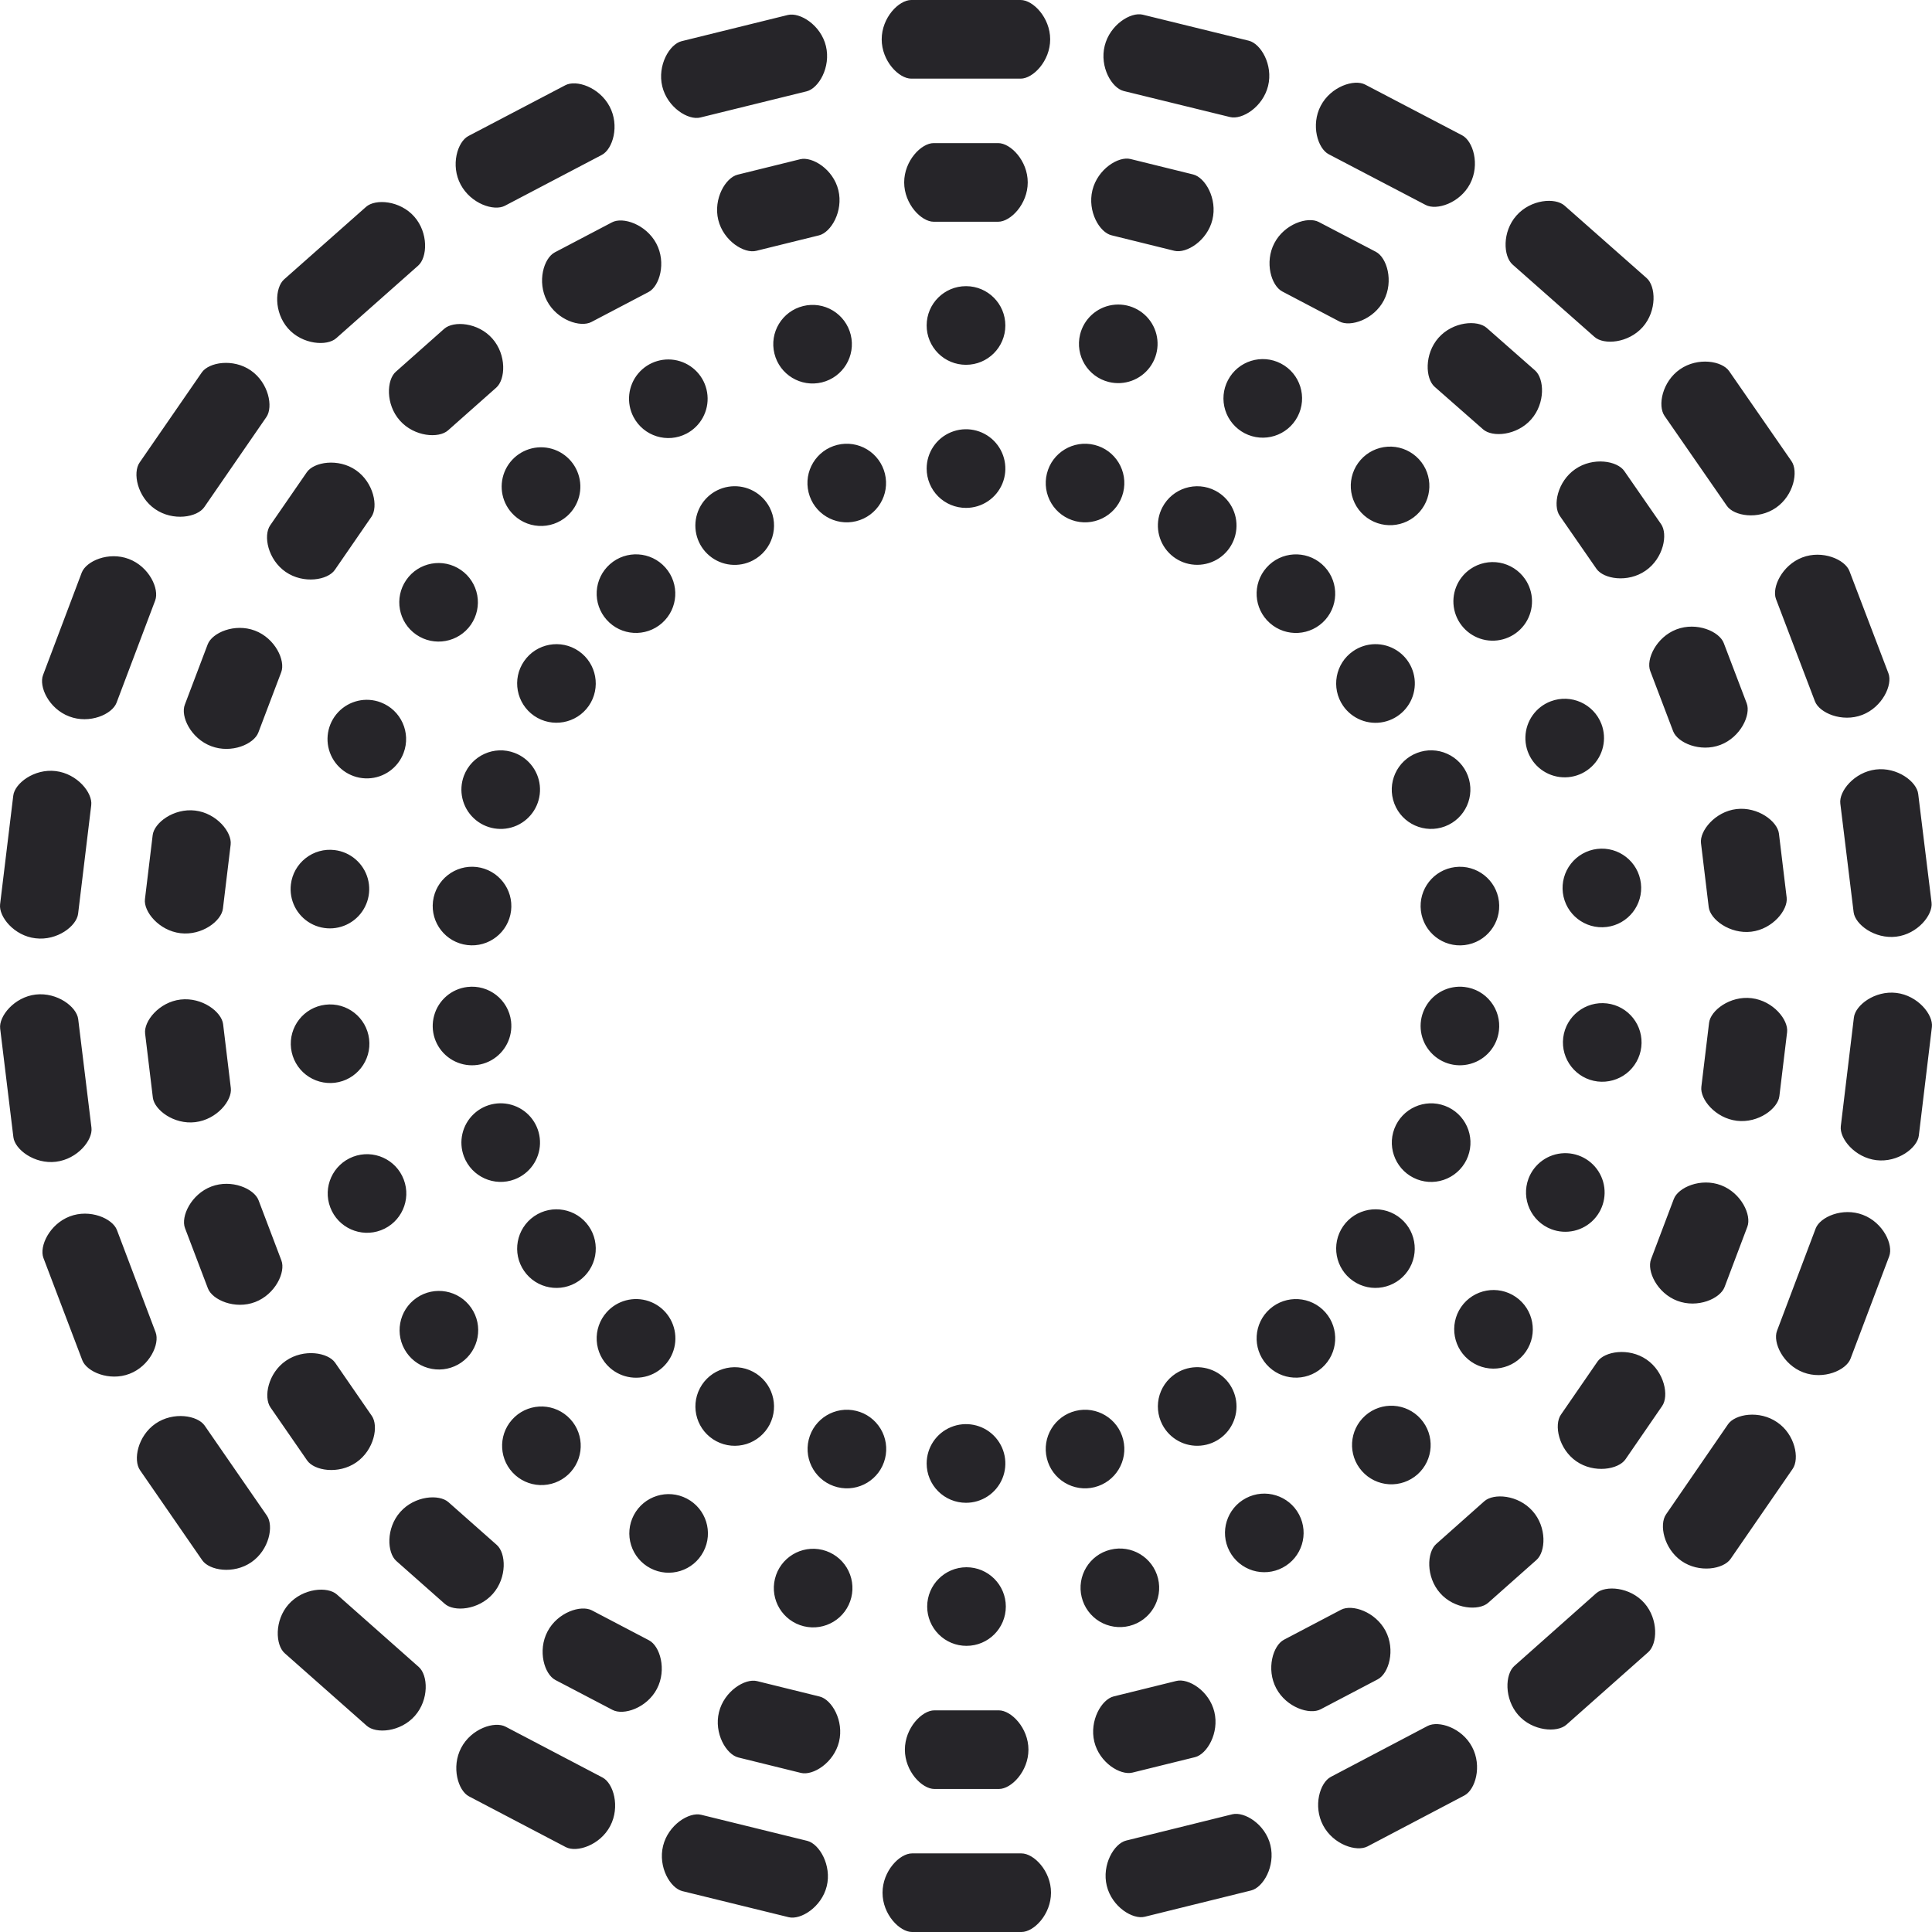 <?xml version="1.0" encoding="UTF-8"?>
<svg width="44px" height="44px" viewBox="0 0 44 44" version="1.1" xmlns="http://www.w3.org/2000/svg" xmlns:xlink="http://www.w3.org/1999/xlink">
    <!-- Generator: Sketch 55.1 (78136) - https://sketchapp.com -->
    <desc>Created with Sketch.</desc>
    <g id="Responsive" stroke="none" stroke-width="1" fill="none" fill-rule="evenodd">
        <path d="M21.999,11.567 C21.762,11.567 21.534,11.473 21.366,11.305 C21.198,11.137 21.104,10.909 21.104,10.671 C21.104,10.309 21.322,9.982 21.657,9.844 C21.992,9.705 22.378,9.782 22.634,10.038 C22.89,10.295 22.967,10.68 22.828,11.015 C22.689,11.349 22.362,11.568 21.999,11.567 Z M21.999,8.308 C21.761,8.308 21.533,8.214 21.365,8.045 C21.197,7.876 21.103,7.648 21.104,7.41 C21.105,6.915 21.507,6.516 22.002,6.517 C22.497,6.518 22.897,6.919 22.896,7.414 C22.895,7.909 22.494,8.309 21.999,8.308 Z M23.406,4.154 C23.406,4.648 23.016,5.05 22.733,5.05 L21.264,5.05 C20.982,5.05 20.592,4.647 20.592,4.154 C20.592,3.66 20.982,3.259 21.264,3.259 L22.733,3.259 C23.016,3.259 23.406,3.66 23.406,4.154 Z M18.225,3.626 C18.498,3.561 18.976,3.851 19.093,4.331 C19.21,4.81 18.926,5.293 18.652,5.36 L17.226,5.712 C16.952,5.784 16.476,5.489 16.358,5.008 C16.241,4.528 16.524,4.046 16.799,3.978 L18.225,3.626 Z M12.634,5.748 L13.935,5.065 C14.185,4.93 14.714,5.109 14.947,5.546 C15.179,5.983 15.02,6.519 14.771,6.65 L13.469,7.333 C13.219,7.464 12.69,7.292 12.458,6.854 C12.226,6.415 12.384,5.88 12.634,5.748 Z M9.106,9.577 C8.778,9.208 8.804,8.649 9.015,8.466 L10.117,7.488 C10.329,7.301 10.889,7.341 11.214,7.712 C11.54,8.082 11.514,8.64 11.302,8.828 L10.203,9.802 C9.992,9.989 9.434,9.948 9.106,9.577 Z M6.506,13.025 C6.099,12.744 5.991,12.196 6.154,11.963 L6.988,10.754 C7.148,10.522 7.703,10.428 8.107,10.709 C8.511,10.99 8.619,11.538 8.459,11.77 L7.625,12.98 C7.464,13.212 6.913,13.305 6.506,13.025 Z M4.809,16.993 C4.345,16.818 4.105,16.311 4.21,16.047 L4.73,14.675 C4.831,14.41 5.344,14.187 5.806,14.362 C6.268,14.537 6.505,15.044 6.405,15.308 L5.884,16.682 C5.785,16.946 5.272,17.169 4.809,16.993 Z M3.477,19.02 C3.51,18.74 3.954,18.402 4.445,18.46 C4.936,18.519 5.287,18.955 5.253,19.236 L5.077,20.693 C5.044,20.974 4.599,21.312 4.109,21.253 C3.618,21.194 3.267,20.758 3.301,20.478 L3.477,19.02 Z M4.449,25.556 C3.958,25.616 3.514,25.275 3.481,24.997 L3.305,23.54 C3.271,23.259 3.623,22.821 4.112,22.764 C4.602,22.707 5.046,23.043 5.081,23.323 L5.257,24.781 C5.291,25.061 4.941,25.496 4.449,25.556 Z M4.735,29.342 L4.213,27.969 C4.113,27.705 4.353,27.198 4.812,27.023 C5.272,26.848 5.787,27.07 5.888,27.334 L6.409,28.707 C6.509,28.971 6.271,29.477 5.811,29.653 C5.352,29.829 4.836,29.606 4.735,29.342 Z M8.114,33.305 C7.707,33.586 7.155,33.493 6.995,33.261 L6.16,32.053 C5.998,31.82 6.104,31.271 6.512,30.99 C6.919,30.71 7.47,30.802 7.632,31.034 L8.466,32.243 C8.629,32.475 8.521,33.023 8.114,33.305 Z M11.224,36.299 C10.896,36.669 10.338,36.715 10.127,36.524 L9.027,35.551 C8.814,35.364 8.787,34.805 9.115,34.435 C9.442,34.064 10,34.023 10.212,34.21 L11.312,35.183 C11.526,35.37 11.552,35.928 11.224,36.299 Z M14.781,37.357 C15.031,37.488 15.19,38.024 14.961,38.462 C14.732,38.9 14.2,39.074 13.95,38.942 L12.649,38.261 C12.398,38.13 12.239,37.595 12.469,37.157 C12.698,36.719 13.23,36.544 13.48,36.675 L14.781,37.357 Z M18.668,38.638 C18.942,38.706 19.226,39.187 19.108,39.668 C18.99,40.148 18.515,40.444 18.241,40.377 L16.814,40.025 C16.54,39.957 16.256,39.474 16.374,38.994 C16.492,38.515 16.967,38.218 17.241,38.286 L18.668,38.638 Z M21.281,40.743 C20.998,40.743 20.608,40.343 20.608,39.848 C20.608,39.353 20.997,38.952 21.279,38.952 L22.748,38.952 C23.031,38.952 23.422,39.353 23.422,39.847 C23.422,40.341 23.033,40.743 22.75,40.743 L21.281,40.743 Z M25.79,40.37 C25.515,40.438 25.038,40.145 24.922,39.666 C24.806,39.186 25.088,38.703 25.362,38.635 L26.788,38.283 C27.063,38.212 27.54,38.507 27.656,38.987 C27.772,39.468 27.489,39.95 27.216,40.018 L25.79,40.37 Z M31.378,38.245 L30.077,38.928 C29.827,39.06 29.298,38.887 29.065,38.45 C28.833,38.012 28.991,37.475 29.241,37.344 L30.541,36.661 C30.791,36.529 31.321,36.703 31.554,37.14 C31.786,37.578 31.628,38.113 31.378,38.245 Z M34.903,34.413 C35.231,34.779 35.206,35.34 34.991,35.528 L33.892,36.503 C33.681,36.69 33.12,36.65 32.796,36.28 C32.471,35.911 32.496,35.352 32.708,35.164 L33.805,34.189 C34.017,34.002 34.575,34.042 34.903,34.413 Z M37.5,30.963 C37.907,31.244 38.016,31.792 37.852,32.024 L37.019,33.235 C36.859,33.467 36.304,33.56 35.9,33.28 C35.496,33 35.388,32.451 35.548,32.219 L36.381,31.01 C36.541,30.777 37.092,30.683 37.5,30.963 Z M38.2,29.625 C37.737,29.45 37.501,28.943 37.601,28.679 L38.12,27.306 C38.22,27.042 38.733,26.818 39.195,26.993 C39.657,27.168 39.895,27.674 39.795,27.938 L39.276,29.312 C39.176,29.576 38.663,29.801 38.2,29.625 Z M40.524,24.965 C40.49,25.246 40.047,25.584 39.556,25.525 C39.065,25.466 38.714,25.032 38.747,24.752 L38.923,23.294 C38.956,23.013 39.4,22.674 39.891,22.733 C40.383,22.792 40.734,23.227 40.7,23.507 L40.524,24.965 Z M38.739,19.202 C38.705,18.926 39.057,18.484 39.546,18.426 C40.034,18.368 40.479,18.704 40.514,18.984 L40.69,20.441 C40.724,20.722 40.372,21.161 39.884,21.219 C39.395,21.276 38.95,20.94 38.915,20.66 L38.739,19.202 Z M39.257,14.644 L39.78,16.017 C39.88,16.28 39.642,16.788 39.182,16.964 C38.722,17.139 38.207,16.918 38.105,16.654 L37.583,15.281 C37.482,15.017 37.72,14.51 38.18,14.334 C38.641,14.158 39.156,14.38 39.257,14.644 Z M35.874,10.685 C36.281,10.402 36.833,10.495 36.993,10.728 L37.829,11.935 C37.991,12.167 37.884,12.716 37.477,12.997 C37.07,13.279 36.519,13.186 36.358,12.954 L35.522,11.747 C35.36,11.514 35.468,10.966 35.874,10.685 Z M32.761,7.693 C33.089,7.322 33.646,7.281 33.858,7.467 L34.959,8.436 C35.172,8.623 35.199,9.181 34.871,9.552 C34.544,9.922 33.986,9.965 33.775,9.777 L32.673,8.809 C32.461,8.622 32.434,8.064 32.761,7.693 Z M29.203,6.638 C28.953,6.507 28.794,5.975 29.023,5.537 C29.252,5.099 29.783,4.925 30.033,5.055 L31.335,5.735 C31.585,5.866 31.745,6.402 31.516,6.841 C31.287,7.279 30.756,7.453 30.505,7.322 L29.203,6.638 Z M25.32,5.36 C25.041,5.298 24.761,4.812 24.879,4.332 C24.997,3.851 25.47,3.554 25.745,3.621 L27.172,3.973 C27.446,4.04 27.729,4.523 27.612,5.003 C27.495,5.483 27.02,5.779 26.746,5.712 L25.32,5.36 Z M20.753,1.791 C20.47,1.791 20.08,1.39 20.08,0.896 C20.08,0.401 20.47,-1.13242749e-14 20.753,-1.13242749e-14 L23.245,-1.13242749e-14 C23.527,-1.13242749e-14 23.917,0.402 23.917,0.896 C23.917,1.39 23.527,1.791 23.245,1.791 L20.753,1.791 Z M15.95,2.676 C15.676,2.746 15.2,2.449 15.083,1.969 C14.966,1.488 15.248,1.006 15.523,0.938 L17.943,0.341 C18.217,0.275 18.694,0.569 18.81,1.05 C18.926,1.53 18.644,2.013 18.37,2.08 L15.95,2.676 Z M11.499,4.686 C11.249,4.817 10.724,4.64 10.491,4.203 C10.257,3.766 10.417,3.23 10.667,3.098 L12.871,1.943 C13.121,1.807 13.649,1.985 13.882,2.423 C14.116,2.86 13.956,3.397 13.706,3.528 L11.499,4.686 Z M7.658,7.702 C7.45,7.89 6.884,7.849 6.559,7.479 C6.233,7.108 6.259,6.55 6.47,6.363 L8.338,4.71 C8.55,4.523 9.11,4.565 9.435,4.934 C9.761,5.304 9.735,5.863 9.523,6.05 L7.658,7.702 Z M3.533,11.595 C3.125,11.315 3.017,10.765 3.18,10.533 L4.595,8.483 C4.756,8.25 5.31,8.157 5.714,8.438 C6.118,8.719 6.227,9.267 6.066,9.499 L4.652,11.55 C4.491,11.783 3.94,11.876 3.533,11.595 Z M1.578,16.317 C1.112,16.142 0.879,15.636 0.981,15.372 L1.861,13.042 C1.962,12.778 2.471,12.555 2.934,12.73 C3.397,12.905 3.634,13.412 3.534,13.676 L2.654,16.005 C2.553,16.269 2.04,16.493 1.578,16.317 Z M0.81,21.369 C0.32,21.314 -0.032,20.874 0.002,20.595 L0.302,18.121 C0.334,17.841 0.779,17.501 1.27,17.561 C1.761,17.621 2.112,18.056 2.078,18.336 L1.779,20.809 C1.746,21.09 1.302,21.429 0.81,21.369 Z M1.275,26.458 C0.785,26.518 0.339,26.179 0.305,25.899 L0.004,23.427 C-0.032,23.146 0.324,22.707 0.813,22.65 C1.302,22.594 1.747,22.929 1.781,23.21 L2.083,25.683 C2.118,25.963 1.766,26.398 1.275,26.458 Z M3.544,30.342 C3.644,30.606 3.409,31.112 2.949,31.288 C2.49,31.464 1.974,31.242 1.874,30.978 L0.989,28.649 C0.889,28.385 1.128,27.879 1.588,27.703 C2.047,27.527 2.563,27.749 2.663,28.013 L3.544,30.342 Z M4.661,32.467 L6.077,34.516 C6.24,34.748 6.132,35.297 5.725,35.578 C5.318,35.859 4.767,35.766 4.606,35.534 L3.19,33.484 C3.027,33.252 3.135,32.703 3.542,32.422 C3.949,32.142 4.5,32.235 4.661,32.467 Z M7.671,36.312 L9.536,37.963 C9.749,38.15 9.776,38.707 9.448,39.078 C9.121,39.448 8.563,39.491 8.352,39.303 L6.485,37.652 C6.272,37.466 6.245,36.906 6.573,36.536 C6.902,36.167 7.459,36.125 7.671,36.312 Z M13.721,40.481 C13.972,40.612 14.127,41.149 13.897,41.586 C13.668,42.023 13.136,42.198 12.886,42.067 L10.679,40.91 C10.433,40.78 10.273,40.244 10.503,39.806 C10.733,39.367 11.264,39.193 11.514,39.324 L13.721,40.481 Z M18.387,41.925 C18.661,41.995 18.946,42.484 18.828,42.959 C18.71,43.434 18.235,43.731 17.961,43.663 L15.541,43.069 C15.265,43.001 14.983,42.52 15.101,42.039 C15.219,41.559 15.693,41.263 15.967,41.33 L18.387,41.925 Z M23.262,42.21 C23.545,42.209 23.936,42.61 23.936,43.104 C23.936,43.599 23.547,44 23.264,44 L20.772,44 C20.49,44.001 20.099,43.6 20.099,43.106 C20.099,42.611 20.489,42.21 20.77,42.21 L23.262,42.21 Z M28.065,41.319 C28.339,41.252 28.817,41.543 28.933,42.023 C29.049,42.504 28.768,42.986 28.493,43.054 L26.074,43.652 C25.8,43.724 25.323,43.428 25.206,42.948 C25.089,42.469 25.372,41.986 25.646,41.918 L28.065,41.319 Z M32.514,39.307 C32.764,39.179 33.295,39.348 33.526,39.786 C33.758,40.223 33.6,40.76 33.35,40.891 L31.144,42.051 C30.894,42.182 30.365,42.01 30.133,41.572 C29.9,41.134 30.059,40.598 30.309,40.467 L32.514,39.307 Z M36.352,36.286 C36.563,36.099 37.125,36.14 37.45,36.51 C37.774,36.88 37.749,37.438 37.538,37.626 L35.674,39.279 C35.463,39.467 34.9,39.427 34.576,39.057 C34.253,38.686 34.277,38.128 34.488,37.941 L36.352,36.286 Z M40.474,32.391 C40.882,32.667 40.988,33.219 40.827,33.452 L39.413,35.503 C39.253,35.736 38.698,35.831 38.295,35.55 C37.892,35.269 37.782,34.721 37.943,34.489 L39.355,32.436 C39.516,32.204 40.068,32.11 40.474,32.391 Z M42.425,27.667 C42.888,27.842 43.125,28.348 43.025,28.612 L42.145,30.942 C42.045,31.207 41.531,31.43 41.069,31.255 C40.607,31.08 40.37,30.573 40.47,30.309 L41.35,27.979 C41.45,27.715 41.963,27.491 42.425,27.667 Z M43.189,22.613 C43.678,22.672 44.03,23.108 43.998,23.388 L43.7,25.862 C43.668,26.141 43.223,26.481 42.732,26.422 C42.241,26.363 41.89,25.928 41.923,25.648 L42.221,23.174 C42.253,22.894 42.698,22.554 43.189,22.613 Z M42.719,17.525 C43.209,17.465 43.655,17.803 43.686,18.083 L43.99,20.556 C44.024,20.836 43.672,21.274 43.184,21.332 C42.695,21.39 42.25,21.054 42.215,20.774 L41.912,18.301 C41.877,18.021 42.228,17.586 42.719,17.525 Z M40.447,13.643 C40.347,13.379 40.585,12.872 41.045,12.696 C41.504,12.52 42.02,12.742 42.12,13.006 L43.008,15.335 C43.108,15.598 42.869,16.106 42.41,16.282 C41.95,16.458 41.435,16.236 41.334,15.972 L40.447,13.643 Z M39.328,11.52 L37.909,9.472 C37.747,9.239 37.855,8.691 38.261,8.41 C38.668,8.128 39.219,8.22 39.38,8.452 L40.799,10.501 C40.961,10.733 40.854,11.281 40.447,11.563 C40.04,11.844 39.489,11.752 39.328,11.52 Z M36.315,7.674 L34.448,6.025 C34.235,5.837 34.208,5.279 34.536,4.909 C34.863,4.538 35.421,4.495 35.632,4.683 L37.5,6.332 C37.712,6.518 37.739,7.077 37.412,7.448 C37.084,7.818 36.526,7.86 36.315,7.674 Z M30.261,3.513 C30.011,3.383 29.849,2.847 30.079,2.409 C30.309,1.97 30.84,1.796 31.09,1.926 L33.298,3.081 C33.549,3.212 33.709,3.747 33.48,4.185 C33.251,4.624 32.719,4.799 32.469,4.668 L30.261,3.513 Z M25.593,2.073 C25.32,2.006 25.04,1.525 25.158,1.045 C25.276,0.564 25.749,0.268 26.024,0.334 L28.44,0.927 C28.714,0.994 28.998,1.476 28.88,1.956 C28.762,2.437 28.289,2.733 28.014,2.666 L25.593,2.073 Z M18.292,6.97 C18.522,6.913 18.766,6.95 18.969,7.073 C19.172,7.196 19.318,7.394 19.375,7.625 C19.493,8.105 19.2,8.589 18.72,8.708 C18.24,8.826 17.755,8.533 17.637,8.053 C17.518,7.573 17.812,7.088 18.292,6.97 Z M15.637,9.874 C15.199,10.104 14.658,9.935 14.428,9.497 C14.26,9.177 14.301,8.786 14.533,8.508 C14.765,8.23 15.142,8.119 15.487,8.227 C15.833,8.335 16.08,8.64 16.112,9.001 C16.145,9.361 15.957,9.706 15.637,9.874 Z M12.915,11.754 C12.737,11.911 12.504,11.992 12.267,11.977 C12.03,11.963 11.808,11.855 11.651,11.677 C11.41,11.406 11.357,11.017 11.515,10.691 C11.674,10.365 12.014,10.167 12.375,10.188 C12.737,10.21 13.05,10.448 13.168,10.791 C13.287,11.134 13.186,11.514 12.915,11.754 Z M10.497,12.981 C10.692,13.115 10.826,13.322 10.869,13.556 C10.912,13.789 10.86,14.03 10.725,14.226 C10.444,14.632 9.886,14.734 9.479,14.453 C9.073,14.173 8.971,13.615 9.252,13.209 C9.532,12.802 10.09,12.7 10.497,12.981 Z M8.671,15.996 C9.133,16.171 9.366,16.687 9.191,17.149 C9.063,17.488 8.744,17.716 8.382,17.727 C8.02,17.738 7.687,17.53 7.538,17.2 C7.389,16.87 7.454,16.483 7.702,16.219 C7.95,15.956 8.333,15.867 8.671,15.996 Z M6.625,20.14 C6.653,19.905 6.774,19.69 6.961,19.544 C7.148,19.397 7.385,19.331 7.621,19.36 C7.98,19.403 8.278,19.659 8.376,20.008 C8.473,20.357 8.35,20.73 8.065,20.953 C7.78,21.176 7.389,21.206 7.073,21.028 C6.758,20.85 6.581,20.5 6.625,20.14 Z M7.626,24.659 C7.391,24.687 7.153,24.621 6.966,24.475 C6.779,24.329 6.658,24.114 6.629,23.879 C6.569,23.388 6.918,22.942 7.409,22.882 C7.9,22.822 8.346,23.171 8.406,23.662 C8.466,24.152 8.117,24.599 7.626,24.659 Z M8.676,28.018 C8.214,28.193 7.697,27.96 7.522,27.498 C7.346,27.036 7.579,26.52 8.041,26.344 C8.503,26.169 9.02,26.401 9.195,26.863 C9.371,27.325 9.139,27.842 8.676,28.018 Z M10.505,31.031 C10.309,31.166 10.069,31.218 9.835,31.175 C9.601,31.133 9.394,30.999 9.259,30.804 C8.978,30.397 9.08,29.84 9.486,29.559 C9.893,29.278 10.451,29.379 10.732,29.786 C11.013,30.192 10.911,30.75 10.505,31.031 Z M13.001,33.52 C12.844,33.698 12.622,33.806 12.385,33.82 C12.148,33.835 11.915,33.754 11.737,33.597 C11.367,33.27 11.332,32.704 11.66,32.334 C11.987,31.964 12.553,31.929 12.923,32.256 C13.294,32.584 13.329,33.149 13.001,33.52 Z M14.812,35.715 C14.602,35.605 14.444,35.416 14.373,35.189 C14.302,34.963 14.324,34.717 14.434,34.507 C14.664,34.069 15.205,33.9 15.643,34.13 C16.081,34.359 16.25,34.9 16.02,35.338 C15.791,35.776 15.25,35.945 14.812,35.715 Z M18.732,35.298 C18.962,35.355 19.161,35.5 19.284,35.703 C19.407,35.906 19.445,36.15 19.388,36.381 C19.271,36.861 18.786,37.154 18.306,37.037 C17.826,36.919 17.532,36.435 17.649,35.955 C17.767,35.475 18.251,35.181 18.732,35.298 Z M22.012,37.483 C21.775,37.484 21.547,37.39 21.379,37.222 C21.211,37.054 21.116,36.827 21.116,36.589 C21.116,36.095 21.516,35.694 22.011,35.693 C22.505,35.693 22.906,36.093 22.907,36.587 C22.907,37.082 22.507,37.483 22.012,37.483 Z M25.719,37.03 C25.489,37.087 25.245,37.05 25.041,36.928 C24.838,36.805 24.692,36.607 24.635,36.376 C24.516,35.896 24.809,35.411 25.289,35.293 C25.769,35.174 26.254,35.467 26.373,35.946 C26.492,36.426 26.199,36.911 25.719,37.03 Z M29.21,35.703 C29,35.814 28.755,35.836 28.528,35.766 C28.301,35.695 28.111,35.537 28.001,35.327 C27.771,34.89 27.939,34.349 28.377,34.119 C28.814,33.889 29.356,34.057 29.586,34.494 C29.816,34.932 29.648,35.473 29.21,35.703 Z M32.282,33.579 C32.104,33.736 31.871,33.817 31.634,33.803 C31.397,33.789 31.175,33.681 31.018,33.504 C30.689,33.134 30.723,32.569 31.092,32.24 C31.462,31.912 32.028,31.946 32.356,32.315 C32.685,32.685 32.651,33.25 32.282,33.579 Z M33.506,31.012 C33.099,30.731 32.996,30.174 33.276,29.766 C33.557,29.359 34.114,29.257 34.521,29.537 C34.928,29.817 35.031,30.375 34.751,30.782 C34.471,31.189 33.913,31.292 33.506,31.012 Z M35.332,27.995 C34.87,27.819 34.638,27.303 34.811,26.841 C34.94,26.502 35.259,26.274 35.621,26.263 C35.983,26.252 36.316,26.46 36.465,26.79 C36.614,27.12 36.549,27.507 36.301,27.771 C36.053,28.035 35.67,28.123 35.332,27.995 Z M37.379,23.847 C37.351,24.083 37.23,24.298 37.044,24.445 C36.857,24.591 36.619,24.658 36.384,24.63 C35.893,24.571 35.543,24.125 35.601,23.634 C35.66,23.144 36.106,22.794 36.597,22.852 C37.088,22.911 37.438,23.356 37.379,23.847 Z M35.593,20.332 C35.564,20.097 35.63,19.859 35.776,19.672 C35.922,19.485 36.137,19.363 36.373,19.334 C36.864,19.274 37.31,19.623 37.37,20.114 C37.43,20.604 37.081,21.051 36.591,21.111 C36.1,21.171 35.654,20.823 35.593,20.332 Z M35.317,15.972 C35.779,15.797 36.295,16.029 36.472,16.49 C36.6,16.828 36.513,17.211 36.249,17.459 C35.986,17.708 35.599,17.773 35.268,17.625 C34.938,17.477 34.729,17.144 34.74,16.782 C34.751,16.42 34.978,16.1 35.317,15.972 Z M33.486,12.96 C33.681,12.825 33.922,12.773 34.155,12.815 C34.389,12.858 34.596,12.991 34.731,13.186 C34.938,13.484 34.944,13.876 34.748,14.181 C34.552,14.485 34.192,14.641 33.835,14.577 C33.479,14.512 33.197,14.239 33.12,13.885 C33.044,13.531 33.188,13.166 33.486,12.96 Z M30.987,10.474 C31.144,10.296 31.365,10.188 31.603,10.173 C31.84,10.158 32.073,10.239 32.251,10.396 C32.621,10.723 32.656,11.289 32.329,11.659 C32.001,12.029 31.436,12.064 31.065,11.737 C30.695,11.41 30.66,10.845 30.987,10.474 Z M28.344,9.866 C28.134,9.756 27.975,9.567 27.904,9.34 C27.833,9.114 27.855,8.868 27.966,8.658 C28.195,8.22 28.736,8.051 29.174,8.28 C29.612,8.509 29.781,9.05 29.552,9.488 C29.323,9.926 28.782,10.095 28.344,9.866 Z M25.254,8.7 C24.774,8.582 24.481,8.098 24.598,7.618 C24.684,7.267 24.973,7.001 25.331,6.946 C25.689,6.891 26.045,7.057 26.233,7.366 C26.421,7.676 26.404,8.068 26.189,8.36 C25.975,8.652 25.606,8.786 25.254,8.7 Z M19.07,10.132 C19.3,10.075 19.544,10.112 19.747,10.235 C19.95,10.358 20.096,10.556 20.153,10.787 C20.272,11.267 19.978,11.751 19.498,11.87 C19.018,11.988 18.533,11.695 18.415,11.215 C18.297,10.735 18.59,10.25 19.07,10.132 Z M17.526,11.553 C17.755,11.991 17.587,12.532 17.149,12.762 C16.828,12.931 16.437,12.89 16.159,12.658 C15.88,12.426 15.769,12.049 15.877,11.703 C15.984,11.357 16.29,11.11 16.651,11.077 C17.012,11.044 17.357,11.232 17.526,11.553 Z M13.815,14.114 C13.657,13.937 13.576,13.704 13.59,13.466 C13.604,13.229 13.712,13.008 13.89,12.85 C14.26,12.522 14.826,12.556 15.154,12.926 C15.482,13.296 15.448,13.861 15.078,14.189 C14.708,14.517 14.143,14.484 13.815,14.114 Z M13.182,14.829 C13.588,15.11 13.69,15.667 13.41,16.074 C13.129,16.48 12.571,16.582 12.164,16.302 C11.758,16.021 11.655,15.463 11.936,15.057 C12.217,14.65 12.775,14.548 13.182,14.829 Z M10.566,17.666 C10.742,17.204 11.258,16.972 11.72,17.147 C12.059,17.275 12.287,17.594 12.298,17.956 C12.309,18.318 12.101,18.651 11.771,18.8 C11.44,18.948 11.053,18.883 10.79,18.635 C10.526,18.387 10.438,18.004 10.566,17.666 Z M10.858,19.746 C11.348,19.807 11.698,20.253 11.639,20.743 C11.579,21.234 11.132,21.583 10.642,21.523 C10.151,21.463 9.802,21.017 9.861,20.527 C9.921,20.036 10.367,19.687 10.858,19.746 Z M10.642,22.478 C11.133,22.418 11.579,22.768 11.639,23.258 C11.682,23.618 11.505,23.968 11.19,24.146 C10.874,24.324 10.483,24.294 10.198,24.071 C9.913,23.848 9.79,23.475 9.888,23.126 C9.985,22.777 10.283,22.521 10.642,22.478 Z M11.72,26.859 C11.258,27.034 10.742,26.801 10.566,26.339 C10.438,26.001 10.526,25.618 10.79,25.37 C11.053,25.122 11.44,25.057 11.771,25.206 C12.101,25.354 12.309,25.687 12.298,26.049 C12.287,26.411 12.059,26.73 11.72,26.859 Z M13.41,27.928 C13.545,28.123 13.596,28.364 13.554,28.598 C13.511,28.831 13.377,29.038 13.182,29.173 C12.775,29.454 12.217,29.352 11.936,28.945 C11.655,28.538 11.758,27.981 12.164,27.7 C12.571,27.419 13.129,27.521 13.41,27.928 Z M13.89,31.151 C13.712,30.993 13.604,30.772 13.59,30.534 C13.576,30.297 13.657,30.064 13.815,29.887 C14.055,29.616 14.435,29.516 14.778,29.634 C15.121,29.752 15.358,30.065 15.38,30.427 C15.402,30.789 15.203,31.128 14.877,31.287 C14.551,31.445 14.161,31.391 13.89,31.151 Z M17.526,32.448 C17.415,32.658 17.226,32.816 16.999,32.887 C16.772,32.957 16.527,32.935 16.316,32.824 C15.879,32.594 15.71,32.054 15.94,31.616 C16.17,31.179 16.711,31.01 17.149,31.24 C17.586,31.469 17.755,32.01 17.526,32.448 Z M19.501,32.132 C19.732,32.188 19.93,32.334 20.054,32.538 C20.177,32.741 20.214,32.985 20.157,33.215 C20.039,33.695 19.554,33.988 19.074,33.87 C18.594,33.752 18.3,33.267 18.418,32.787 C18.536,32.307 19.021,32.014 19.501,32.132 Z M21.999,34.225 C21.762,34.225 21.534,34.131 21.366,33.963 C21.198,33.795 21.104,33.567 21.104,33.33 C21.104,32.967 21.322,32.64 21.657,32.502 C21.992,32.363 22.378,32.44 22.634,32.696 C22.89,32.953 22.967,33.338 22.828,33.673 C22.689,34.008 22.362,34.226 21.999,34.225 Z M24.925,33.87 C24.695,33.927 24.451,33.89 24.248,33.767 C24.045,33.644 23.898,33.446 23.842,33.215 C23.723,32.735 24.017,32.25 24.497,32.132 C24.977,32.014 25.462,32.307 25.58,32.787 C25.698,33.267 25.405,33.752 24.925,33.87 Z M26.473,32.448 C26.362,32.238 26.34,31.992 26.41,31.766 C26.481,31.539 26.639,31.35 26.849,31.239 C27.17,31.071 27.561,31.113 27.839,31.344 C28.117,31.576 28.228,31.953 28.12,32.298 C28.012,32.644 27.707,32.891 27.346,32.923 C26.986,32.956 26.641,32.768 26.473,32.448 Z M30.184,29.887 C30.511,30.257 30.477,30.823 30.107,31.151 C29.737,31.478 29.171,31.444 28.844,31.074 C28.516,30.704 28.55,30.138 28.92,29.811 C29.29,29.483 29.856,29.517 30.184,29.887 Z M30.817,29.173 C30.41,28.892 30.308,28.335 30.588,27.928 C30.869,27.521 31.426,27.419 31.833,27.699 C32.24,27.98 32.342,28.537 32.062,28.944 C31.781,29.351 31.224,29.454 30.817,29.173 Z M33.432,26.336 C33.349,26.559 33.179,26.74 32.962,26.838 C32.744,26.937 32.497,26.944 32.274,26.859 C31.813,26.682 31.581,26.166 31.756,25.705 C31.932,25.244 32.447,25.011 32.909,25.185 C33.371,25.359 33.605,25.874 33.432,26.336 Z M33.356,22.478 C33.592,22.506 33.807,22.627 33.953,22.814 C34.1,23.001 34.166,23.238 34.137,23.474 C34.094,23.833 33.838,24.131 33.489,24.228 C33.14,24.326 32.767,24.203 32.544,23.918 C32.32,23.633 32.291,23.242 32.469,22.927 C32.647,22.611 32.997,22.434 33.356,22.478 Z M34.137,20.527 C34.197,21.018 33.847,21.464 33.356,21.524 C32.866,21.583 32.42,21.234 32.36,20.743 C32.3,20.253 32.65,19.807 33.14,19.747 C33.631,19.687 34.077,20.036 34.137,20.527 Z M32.274,17.147 C32.496,17.062 32.742,17.069 32.959,17.167 C33.176,17.264 33.345,17.444 33.429,17.666 C33.604,18.128 33.371,18.645 32.909,18.82 C32.447,18.995 31.93,18.763 31.755,18.301 C31.579,17.839 31.812,17.322 32.274,17.147 Z M30.588,16.074 C30.308,15.667 30.41,15.109 30.817,14.829 C31.115,14.623 31.508,14.617 31.813,14.814 C32.117,15.01 32.273,15.371 32.207,15.728 C32.142,16.084 31.868,16.366 31.513,16.442 C31.159,16.518 30.794,16.372 30.588,16.074 Z M30.107,12.85 C30.477,13.178 30.511,13.744 30.184,14.114 C29.856,14.484 29.29,14.518 28.92,14.19 C28.55,13.863 28.516,13.297 28.844,12.927 C29.171,12.557 29.737,12.523 30.107,12.85 Z M26.473,11.553 C26.703,11.116 27.244,10.947 27.681,11.176 C28.002,11.345 28.19,11.689 28.157,12.05 C28.124,12.41 27.878,12.716 27.532,12.823 C27.186,12.931 26.81,12.82 26.578,12.542 C26.346,12.264 26.304,11.874 26.473,11.553 Z M24.497,11.87 C24.266,11.813 24.067,11.667 23.945,11.464 C23.822,11.261 23.785,11.017 23.842,10.787 C23.96,10.307 24.445,10.014 24.925,10.132 C25.405,10.25 25.698,10.735 25.58,11.215 C25.462,11.695 24.977,11.988 24.497,11.87 Z" id="logo" fill="#262529" fill-rule="nonzero"></path>
    </g>
</svg>